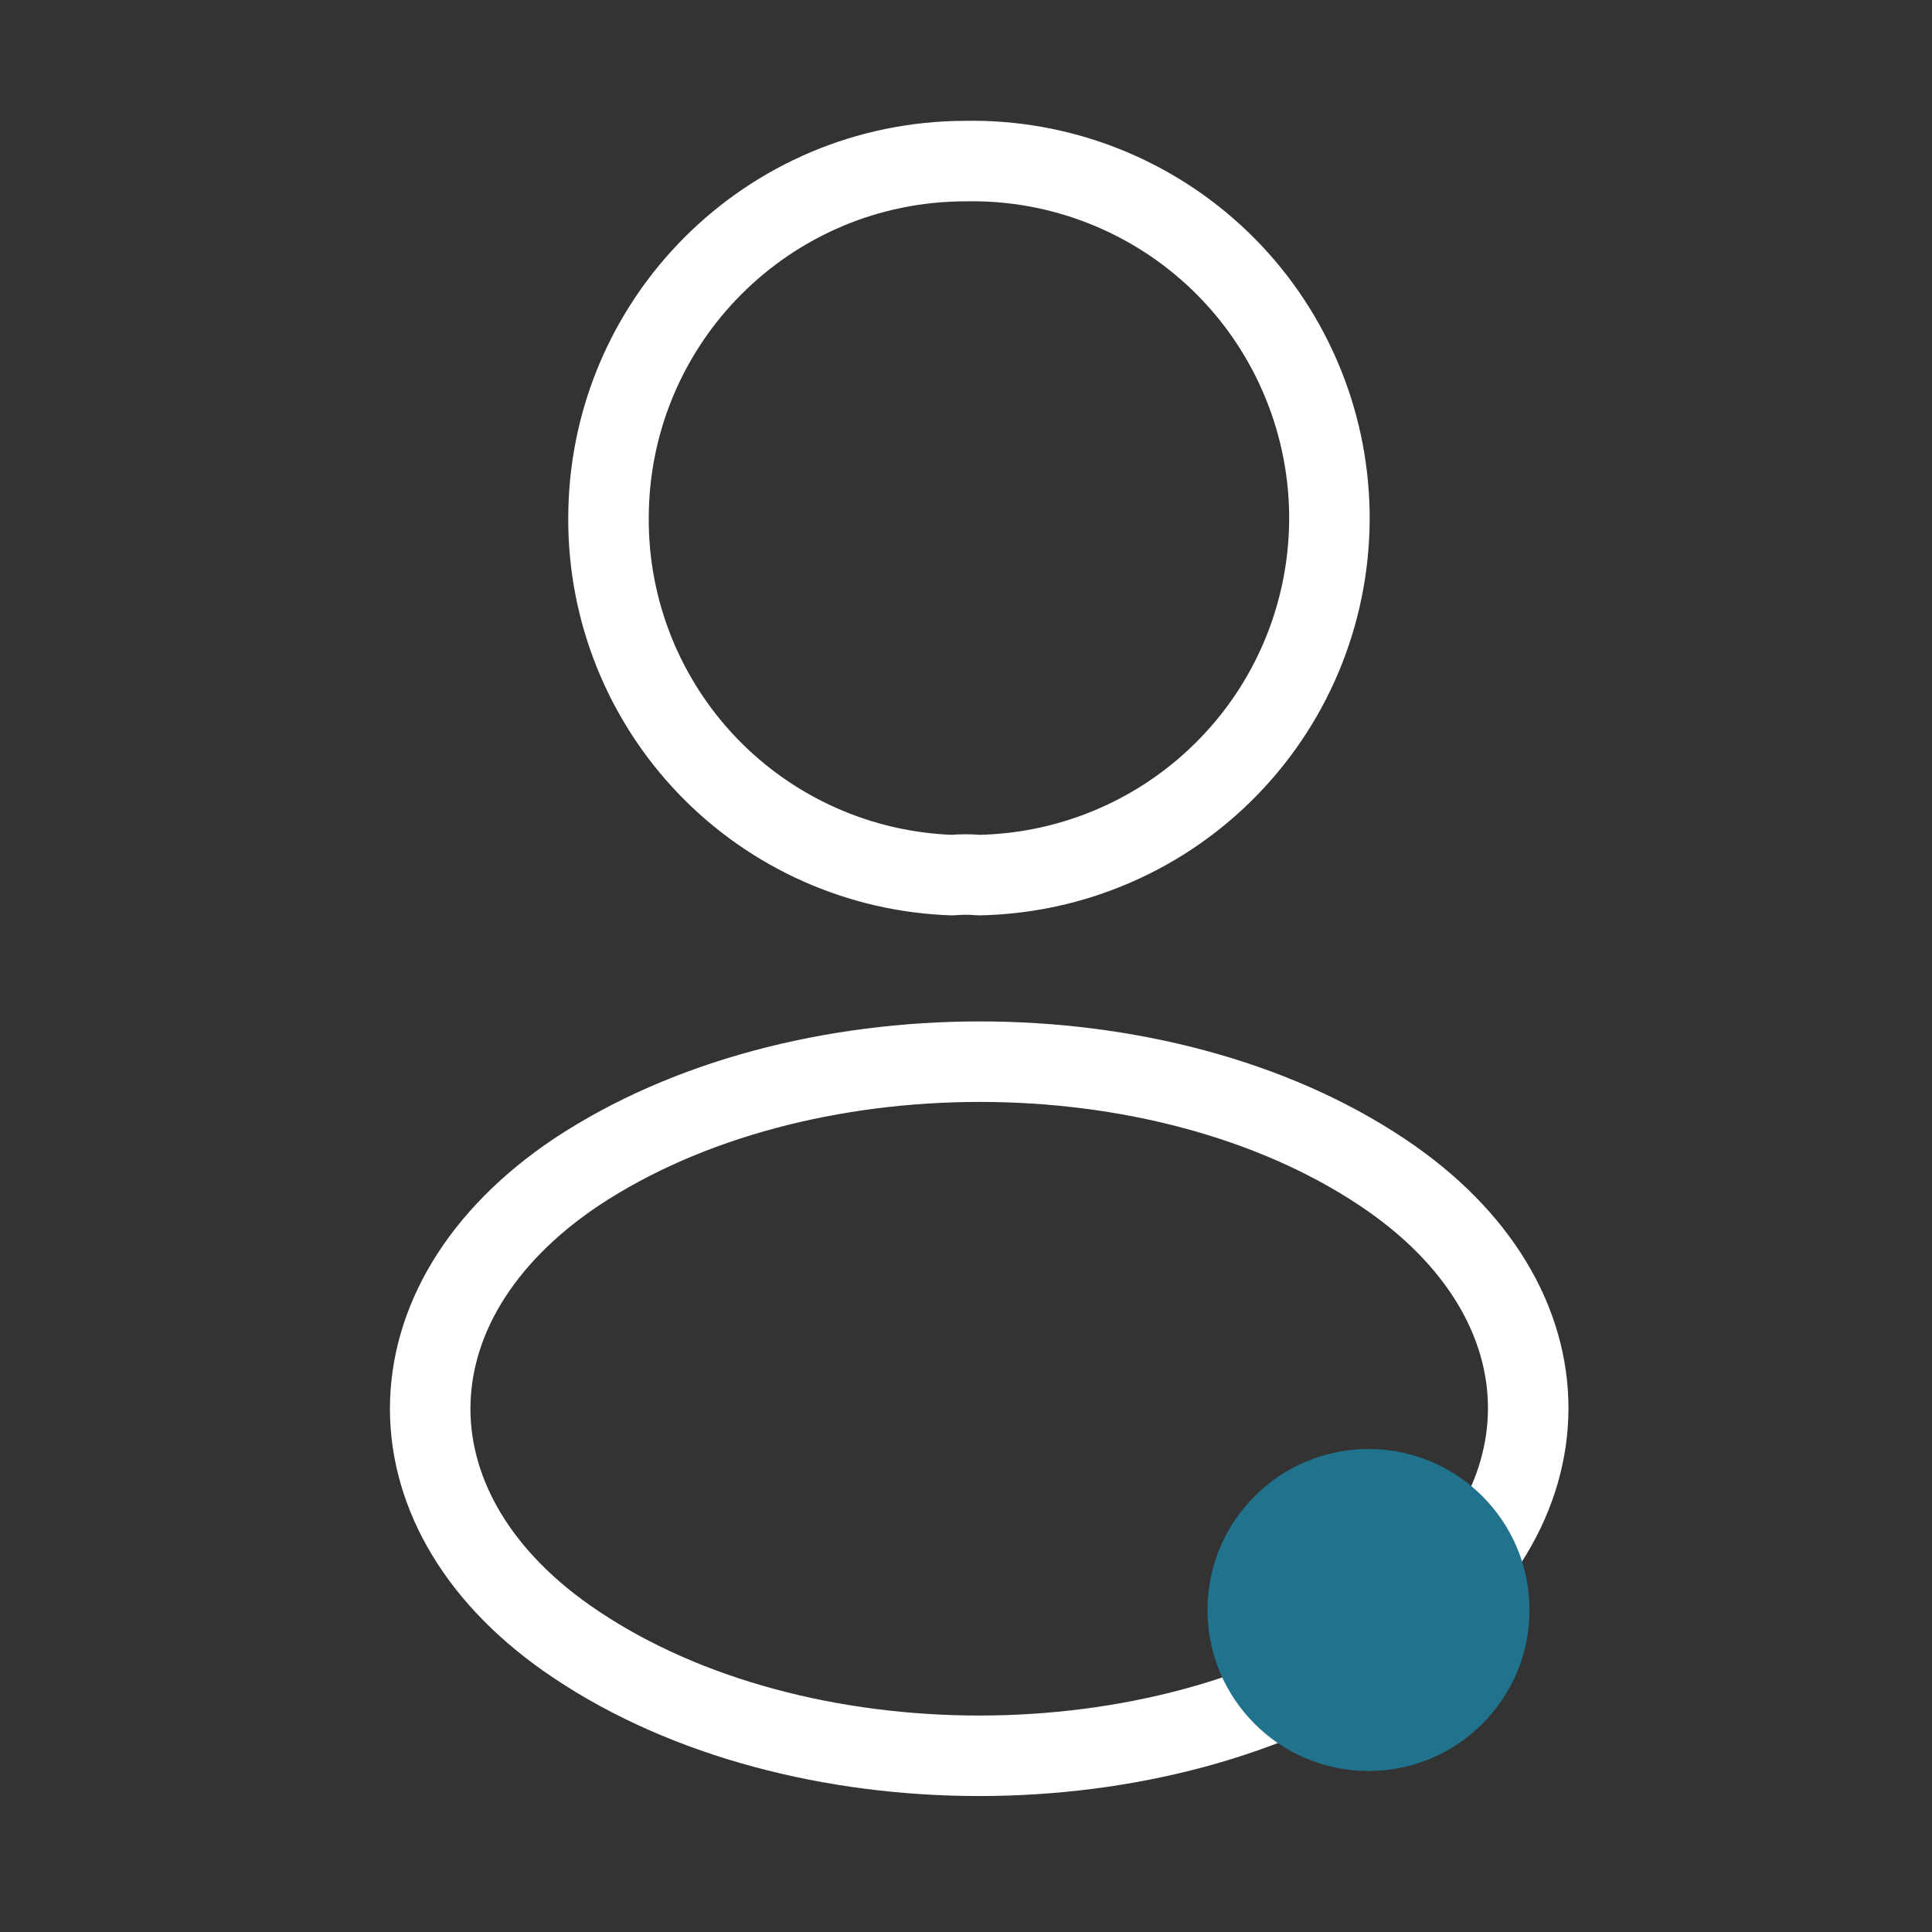 <svg width="24" height="24" viewBox="0 0 24 24" fill="none" xmlns="http://www.w3.org/2000/svg">
<rect x="0" y="0" width="24" height="24" fill="#333333" stroke="none"/>
<path d="M12.159 10.871C12.059 10.861 11.939 10.861 11.829 10.871C10.681 10.832 9.593 10.348 8.796 9.521C7.999 8.694 7.555 7.589 7.559 6.441C7.559 3.991 9.539 2.001 11.999 2.001C12.581 1.99 13.16 2.095 13.702 2.308C14.244 2.521 14.739 2.839 15.158 3.243C15.578 3.648 15.913 4.131 16.145 4.665C16.378 5.199 16.503 5.773 16.514 6.356C16.524 6.938 16.42 7.517 16.207 8.059C15.994 8.601 15.676 9.096 15.271 9.515C14.867 9.934 14.384 10.27 13.85 10.502C13.316 10.735 12.741 10.86 12.159 10.871ZM7.159 14.561C4.739 16.181 4.739 18.821 7.159 20.431C9.909 22.271 14.419 22.271 17.169 20.431C19.589 18.811 19.589 16.171 17.169 14.561C14.429 12.731 9.919 12.731 7.159 14.561Z" stroke="white" stroke-linecap="round" stroke-linejoin="round"/>
<circle cx="17" cy="20" r="2" fill="#21728D"/>
</svg>
